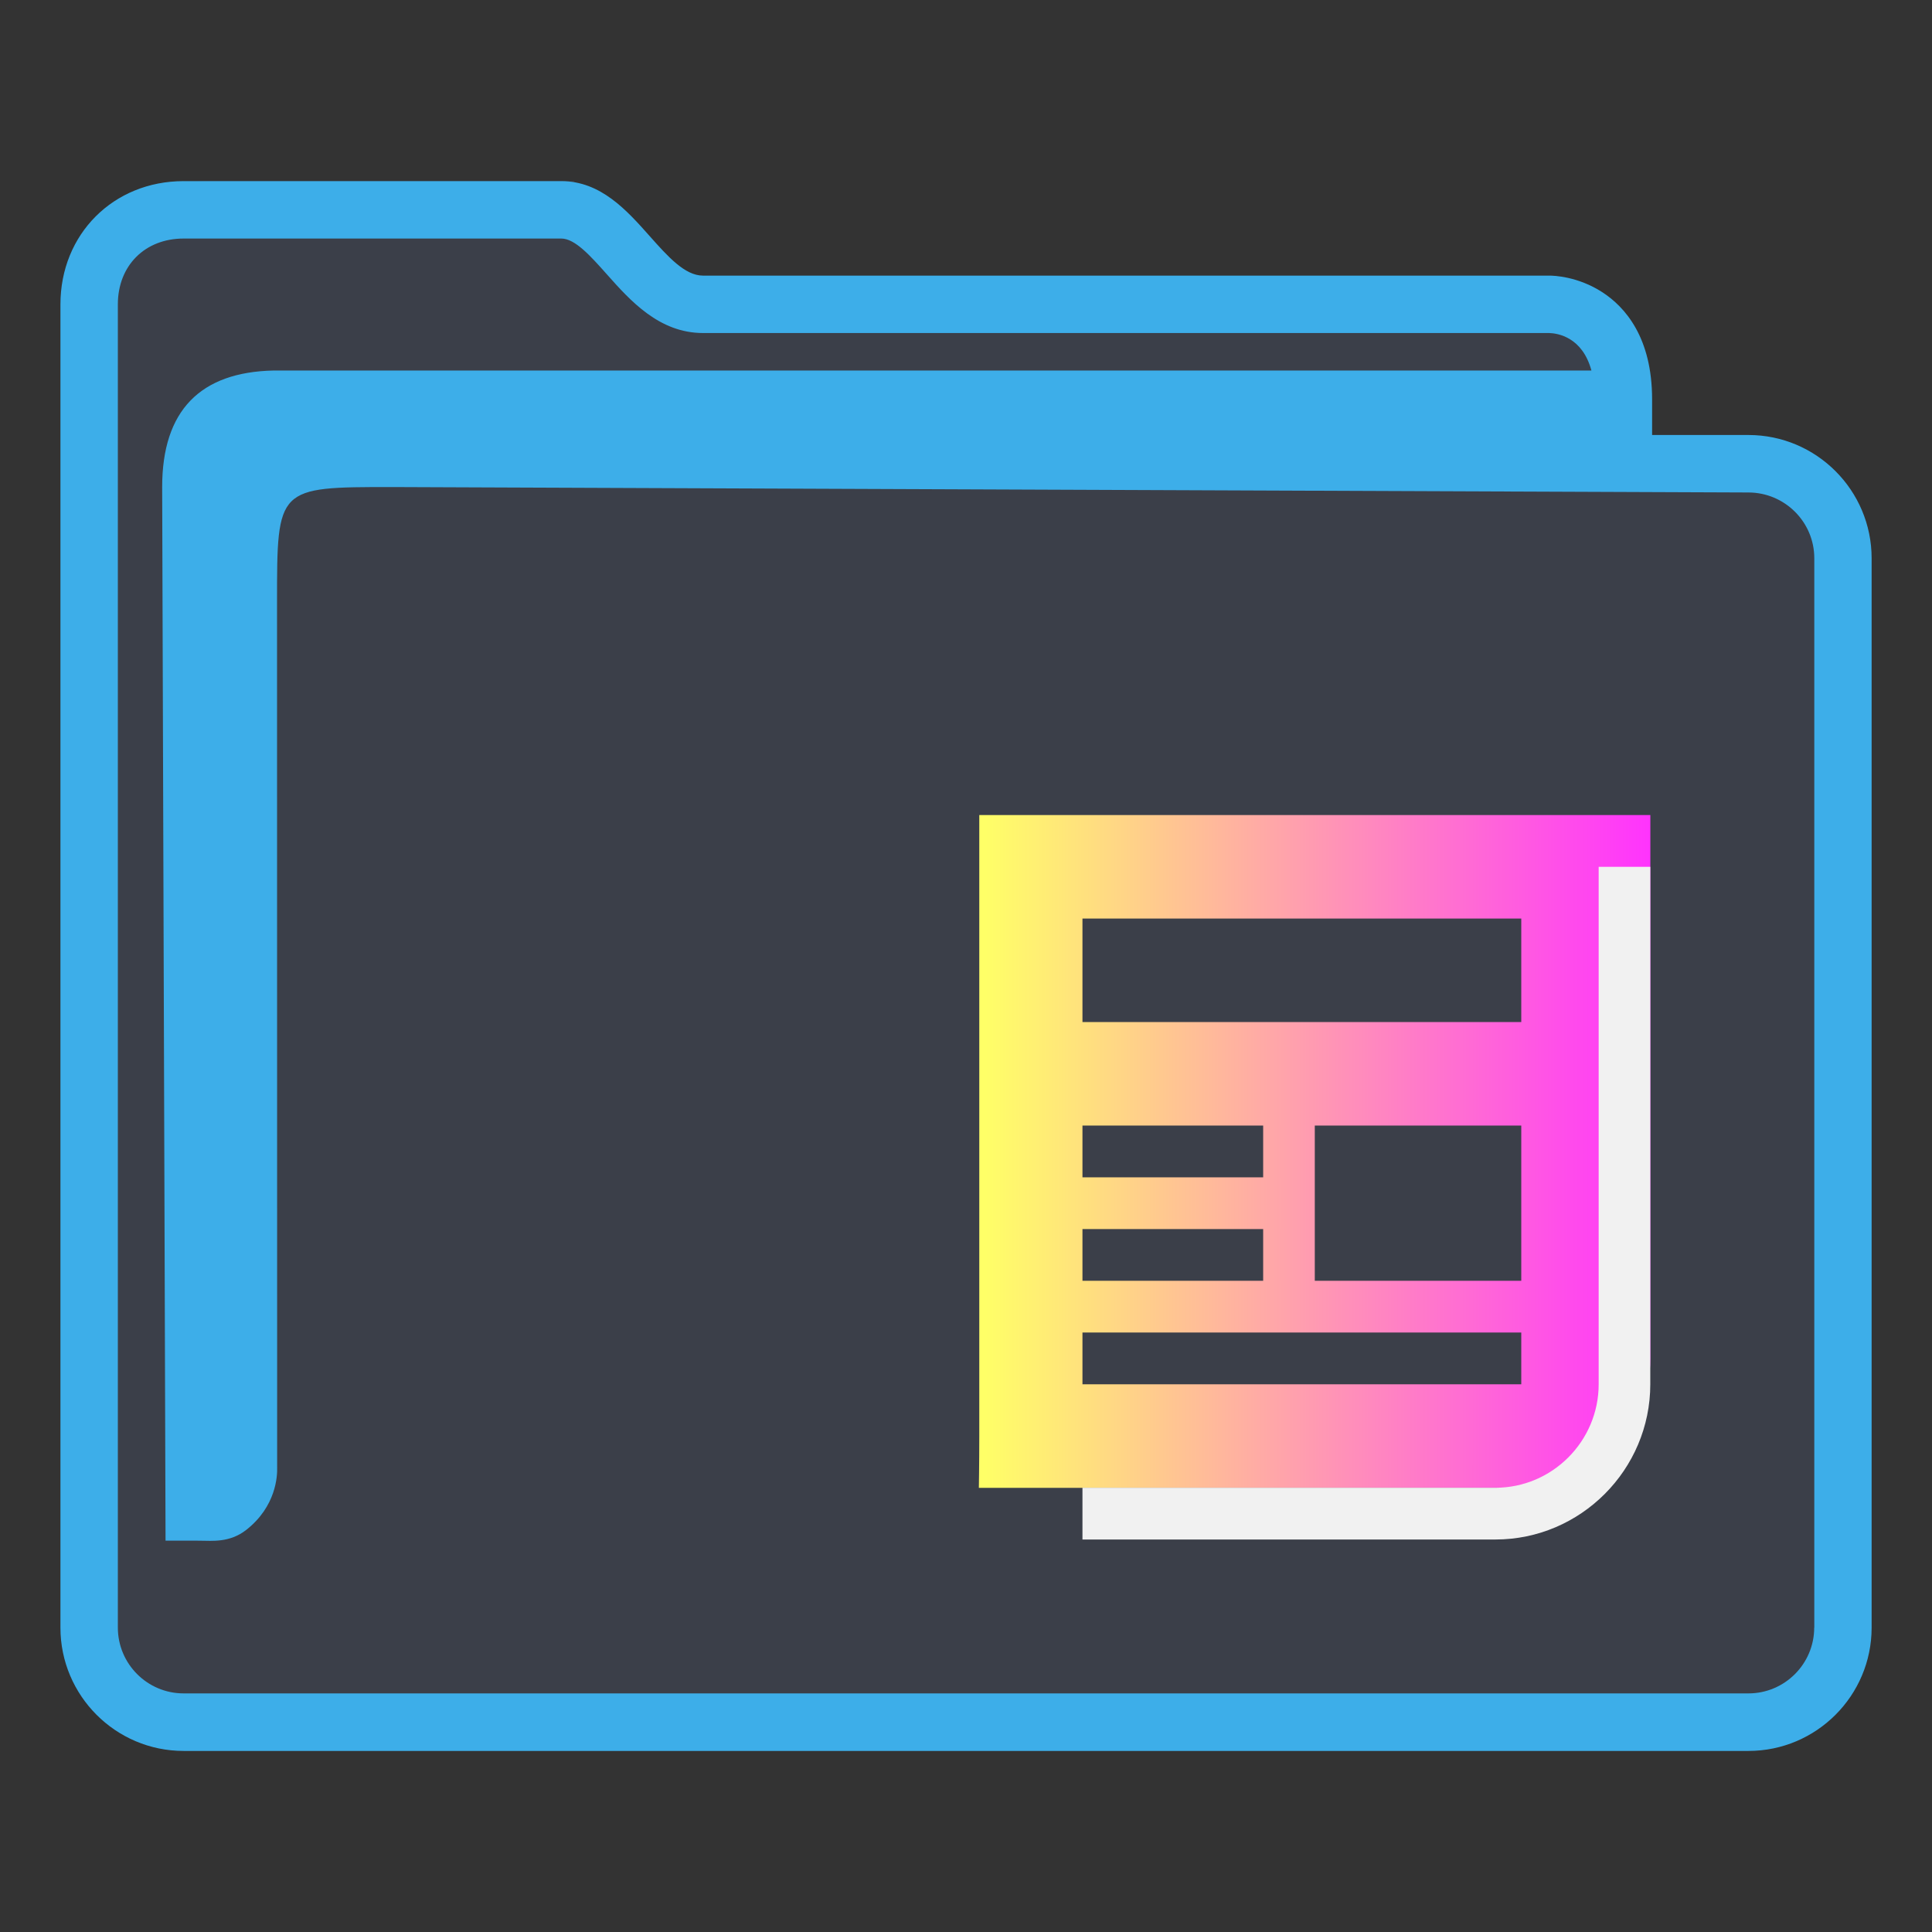 <?xml version="1.0" encoding="UTF-8" standalone="no"?>
<svg
   width="32"
   version="1.1"
   height="32"
   viewBox="0 0 32 32"
   id="svg17"
   sodipodi:docname="folder-text.svg"
   inkscape:version="1.2 (dc2aedaf03, 2022-05-15)"
   xmlns:inkscape="http://www.inkscape.org/namespaces/inkscape"
   xmlns:sodipodi="http://sodipodi.sourceforge.net/DTD/sodipodi-0.dtd"
   xmlns:xlink="http://www.w3.org/1999/xlink"
   xmlns="http://www.w3.org/2000/svg"
   xmlns:svg="http://www.w3.org/2000/svg"
   xmlns:rdf="http://www.w3.org/1999/02/22-rdf-syntax-ns#"
   xmlns:cc="http://creativecommons.org/ns#"
   xmlns:dc="http://purl.org/dc/elements/1.1/">
  <rect x="0" y="0" width="32" height="32" fill="#333333" stroke="none"/>
  <style
     id="current-color-scheme"
     type="text/css">.ColorScheme-Highlight { color:#3daee9; }
</style>
  <sodipodi:namedview
     pagecolor="#ffffff"
     bordercolor="#666666"
     borderopacity="1"
     objecttolerance="10"
     gridtolerance="10"
     guidetolerance="10"
     inkscape:pageopacity="0"
     inkscape:pageshadow="2"
     inkscape:window-width="1920"
     inkscape:window-height="1000"
     id="namedview19"
     showgrid="false"
     inkscape:zoom="9.8125"
     inkscape:cx="-13.656051"
     inkscape:cy="-0.56050955"
     inkscape:window-x="0"
     inkscape:window-y="0"
     inkscape:window-maximized="1"
     inkscape:current-layer="layer1"
     inkscape:pagecheckerboard="0"
     inkscape:showpageshadow="2"
     inkscape:deskcolor="#d1d1d1" />
  <defs
     id="defs5455">
    <linearGradient
       inkscape:collect="always"
       id="linearGradient977">
      <stop
         style="stop-color:#ffff67;stop-opacity:1"
         offset="0"
         id="stop973" />
      <stop
         style="stop-color:#ff31ff;stop-opacity:1"
         offset="1"
         id="stop975" />
    </linearGradient>
    <linearGradient
       inkscape:collect="always"
       xlink:href="#linearGradient977"
       id="linearGradient1039"
       gradientUnits="userSpaceOnUse"
       gradientTransform="matrix(0.499,0,0,0.5,192.703,273.899)"
       x1="417.2"
       y1="521.941"
       x2="439.5"
       y2="521.941" />
  </defs>
  <g
     inkscape:label="Capa 1"
     inkscape:groupmode="layer"
     id="layer1"
     transform="translate(-384.571,-515.798)">
    <path
       inkscape:connector-curvature="0"
       id="fill"
       d="m 386.07,520.298 v 22.5 c 0.054,0.756 0.499,1.5 1.948,1.5 h 24.85 c 1.631,0 2.187,-0.25 2.129,-2 V 524.298 c -0.499,-1 -3.99,0 -3.99,-3 -5.985,-0.5 -16.958,0.5 -16.922,-2.5 h -6.022 c -0.996,0 -1.994,0.5 -1.994,1.5 z"
       style="color:#1e92ff;fill:#4e5a7e;fill-opacity:0.3;fill-rule:nonzero;stroke:none;stroke-width:5.249"
       class="ColorScheme-ButtonFocus"
       sodipodi:nodetypes="cccccccccc" />
    <path
       d="m 413.531,523.003 h -1.596 v -0.591 c 0,-1.026 -0.449,-1.531 -0.826,-1.775 -0.404,-0.261 -0.801,-0.274 -0.876,-0.274 h -14.019 c -0.3,0 -0.582,-0.317 -0.881,-0.653 -0.38,-0.428 -0.811,-0.912 -1.465,-0.912 h -6.256 c -1.163,0 -2.04,0.878 -2.04,2.042 v 21.917 c 0,1.126 0.915,2.042 2.04,2.042 h 25.919 c 1.125,0 2.04,-0.916 2.04,-2.042 v -17.712 c 0,-1.126 -0.915,-2.042 -2.04,-2.042 z m 1.089,19.753 c 0,0.601 -0.489,1.09 -1.089,1.09 H 387.612 c -0.601,0 -1.089,-0.489 -1.089,-1.09 v -21.917 c 0,-0.641 0.448,-1.09 1.089,-1.09 h 6.256 c 0.227,0 0.483,0.288 0.755,0.593 0.385,0.433 0.865,0.972 1.592,0.972 h 14.014 c 0.144,0.004 0.551,0.067 0.701,0.621 h -21.826 c -1.213,0.025 -1.847,0.66 -1.847,1.929 l 0.056,17.452 h 0.578 c 0,0 -0.12,9.9e-4 4.9e-4,9.9e-4 0.187,0 0.482,0.037 0.758,-0.179 0.496,-0.389 0.516,-0.893 0.512,-1.031 l -0.002,-14.338 c 0,-1.904 0,-1.904 1.902,-1.904 l 22.471,0.09 c 0.601,0.002 1.089,0.489 1.089,1.09 v 17.712 z"
       id="path2-3-3-2"
       sodipodi:nodetypes="scscsscssssssssscsssssscsccccccsccccsscc"
       style="stroke-width:0.317;fill-opacity:1;fill:currentColor;"
       class="ColorScheme-Highlight" />
    <path
       id="Newspaper-8"
       class="st0"
       d="m 409.768,537.869 h -7.268 v 0.857 h 7.268 z m -7.268,-1.714 h 2.993 v 0.857 h -2.993 z m 0,-1.714 h 2.993 v 0.857 h -2.993 z m 3.848,0 h 3.42 v 2.571 h -3.42 z m 3.42,-3.429 h -7.268 v 1.714 h 7.268 z m 2.138,-1.714 h -11.115 v 10.286 c 0,0.471 -0.007,0.857 -0.007,0.857 h 8.984 c 1.176,0 2.138,-0.964 2.138,-2.143 z"
       style="clip-rule:evenodd;fill:url(#linearGradient1039);fill-opacity:1;fill-rule:evenodd;stroke-width:0.214"
       sodipodi:nodetypes="cccccccccccccccccccccccccccscssc" />
    <path
       id="Newspaper-s-7"
       class="st1"
       d="m 411.905,530.155 v 8.571 c 0,1.414 -1.154,2.571 -2.565,2.571 h -6.84 v -0.857 h 6.84 c 0.941,0 1.71,-0.771 1.71,-1.714 v -8.571 z m -9.405,10.286 z"
       style="fill:#f1f1f1;fill-opacity:1;stroke-width:0.214"
       sodipodi:nodetypes="cssccssccccccccccccc" />
  </g>
</svg>
